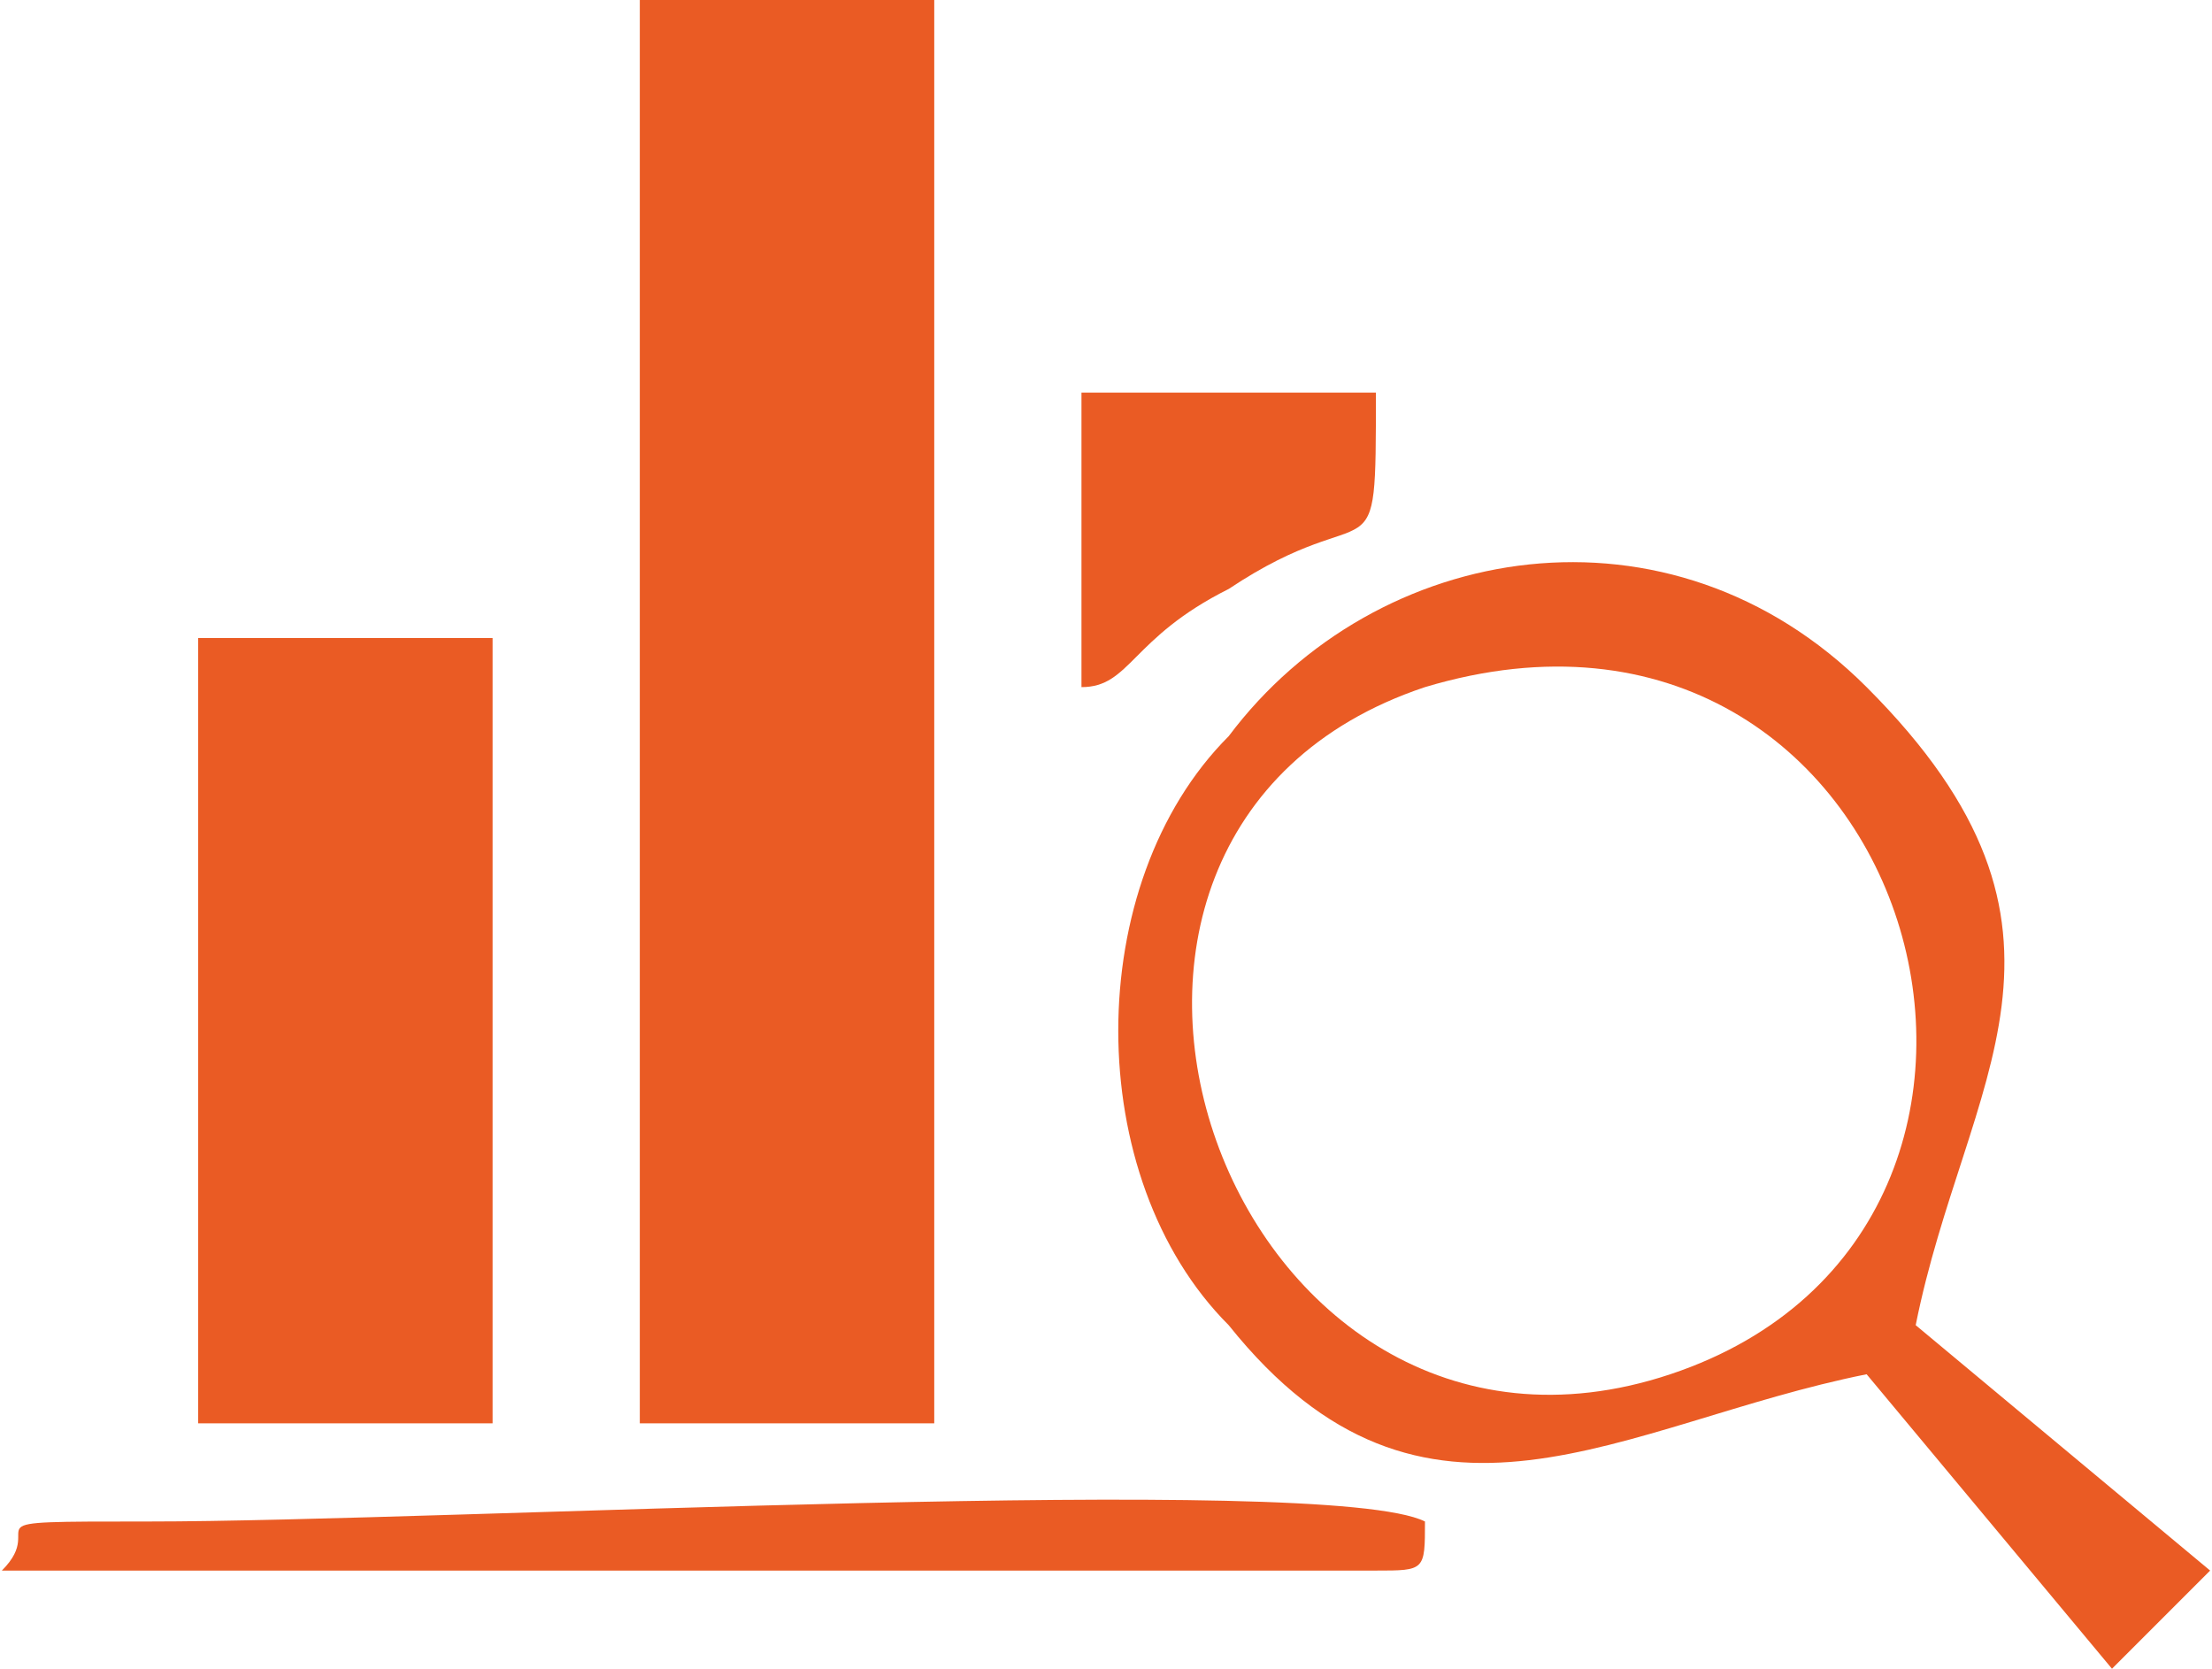 <?xml version="1.0" encoding="UTF-8"?>
<!DOCTYPE svg PUBLIC "-//W3C//DTD SVG 1.1//EN" "http://www.w3.org/Graphics/SVG/1.1/DTD/svg11.dtd">
<!-- Creator: CorelDRAW X8 -->
<svg xmlns="http://www.w3.org/2000/svg" xml:space="preserve" width="16.47mm" height="12.423mm" version="1.1" style="shape-rendering:geometricPrecision; text-rendering:geometricPrecision; image-rendering:optimizeQuality; fill-rule:evenodd; clip-rule:evenodd"
viewBox="0 0 45 34"
 xmlns:xlink="http://www.w3.org/1999/xlink">
 <defs>
  <style type="text/css">
   <![CDATA[
    .fil0 {fill:#EA5B24}
   ]]>
  </style>
 </defs>
 <g id="图层_x0020_1">
  <g id="_2309513252912">
   <polygon class="fil0" points="13,29 19,29 19,0 13,0 "/>
   <polygon class="fil0" points="4,29 10,29 10,13 4,13 "/>
   <path class="fil0" d="M0 32l28 0c1,0 1,0 1,-1 -2,-1 -20,0 -26,0 -4,0 -2,0 -3,1z"/>
   <path class="fil0" d="M22 14c1,0 1,-1 3,-2 3,-2 3,0 3,-4l-6 0 0 6z"/>
   <path class="fil0" d="M39 27c1,-5 4,-8 -1,-13 -4,-4 -10,-3 -13,1 -3,3 -3,9 0,12 4,5 8,2 13,1l5 6 2 -2 -6 -5zm-10 -13c10,-3 14,11 5,14 -9,3 -14,-11 -5,-14z"/>
  </g>
 </g>
</svg>

